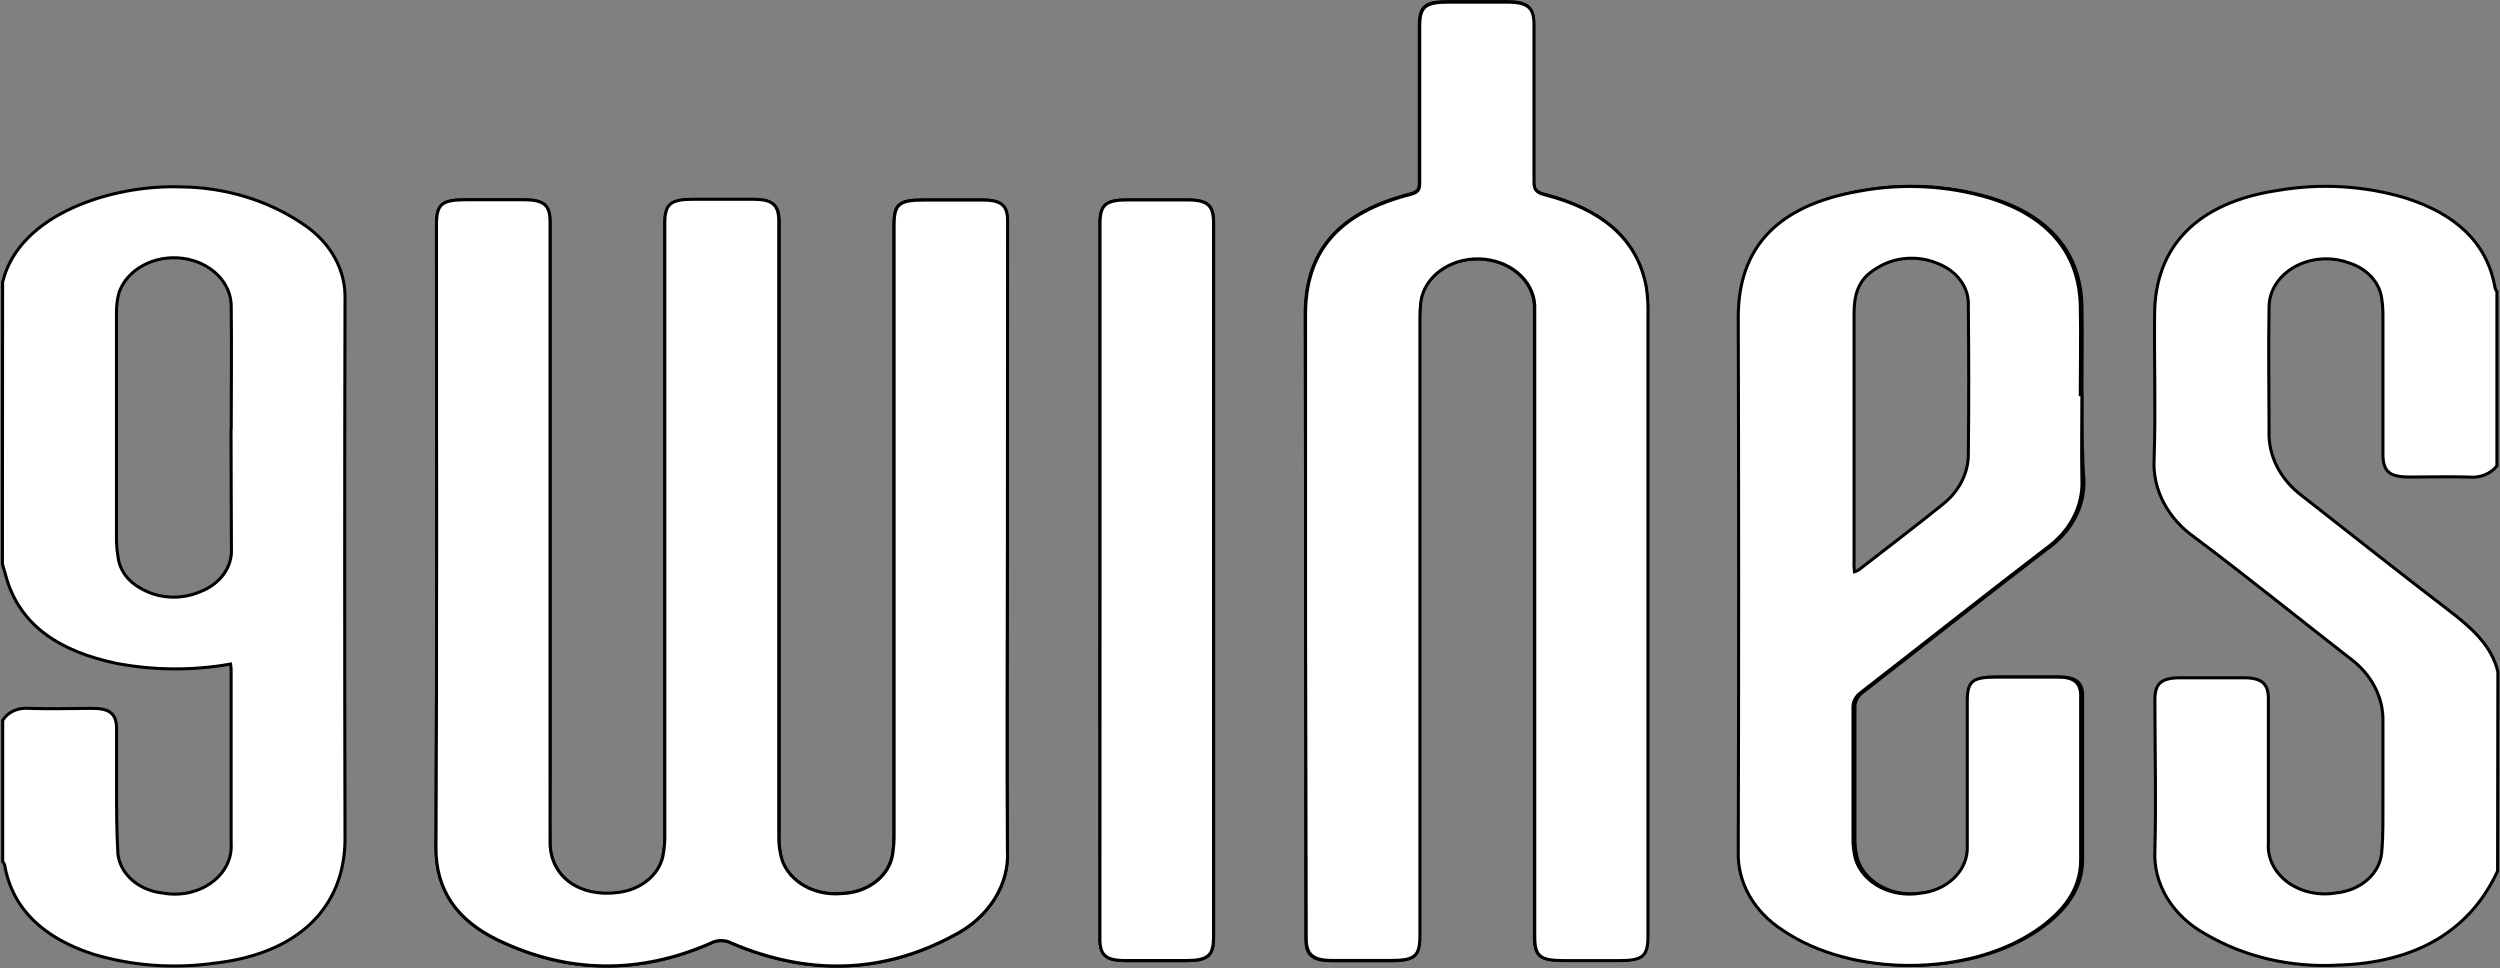 <?xml version="1.0" encoding="UTF-8"?> <svg xmlns="http://www.w3.org/2000/svg" width="408" height="158" viewBox="0 0 408 158" fill="none"><rect x="0" y="0" width="408" height="158" fill="#808080" stroke="none"/> <g clip-path="url(#clip0_31_8)"> <path d="M164.41 88.339C164.41 70.931 164.41 53.524 164.41 36.116C164.41 33.572 163.31 32.639 160.325 32.626C157.34 32.612 153.915 32.626 150.71 32.626C146.688 32.626 145.887 33.305 145.887 36.729C145.887 69.901 145.887 103.073 145.887 136.245C145.895 137.31 145.816 138.373 145.651 139.429C145.379 141.163 144.387 142.759 142.852 143.928C141.317 145.098 139.341 145.765 137.278 145.81C135.194 146.001 133.096 145.574 131.341 144.603C129.586 143.632 128.281 142.176 127.647 140.481C127.288 139.244 127.125 137.972 127.16 136.698C127.16 103.206 127.16 69.714 127.16 36.223C127.16 33.465 126.139 32.612 122.887 32.599H113.209C109.439 32.599 108.496 33.332 108.496 36.596C108.496 69.821 108.496 103.046 108.496 136.272C108.52 137.494 108.409 138.716 108.166 139.922C107.816 141.394 106.942 142.739 105.66 143.776C104.379 144.812 102.753 145.49 101.002 145.717C94.718 146.556 89.895 143.199 89.769 137.724C89.659 133.62 89.769 129.517 89.769 125.414V36.236C89.769 33.478 88.748 32.639 85.481 32.626H76.054C72.064 32.626 71.231 33.332 71.231 36.769C71.231 70.62 71.325 104.485 71.153 138.35C71.153 145.264 74.53 150.193 81.286 153.444C92.66 158.919 104.349 159.052 116.006 153.937C116.51 153.664 117.096 153.519 117.695 153.519C118.293 153.519 118.879 153.664 119.384 153.937C131.669 159.172 143.829 159.026 155.518 152.751C158.375 151.32 160.715 149.252 162.283 146.771C163.851 144.291 164.586 141.493 164.41 138.683C164.284 121.884 164.41 105.111 164.41 88.339ZM213.112 101.221V153.177C213.112 155.908 214.165 156.788 217.417 156.801C220.669 156.814 223.701 156.801 226.843 156.801C230.865 156.801 231.666 156.121 231.666 152.684V52.169C231.65 51.213 231.697 50.257 231.807 49.305C232.061 47.321 233.19 45.491 234.968 44.183C236.745 42.875 239.04 42.184 241.392 42.25C243.745 42.316 245.981 43.133 247.653 44.537C249.325 45.942 250.309 47.831 250.409 49.825C250.409 50.571 250.409 51.317 250.409 52.063V152.698C250.409 156.082 251.226 156.694 255.31 156.694H264.171C268.099 156.694 268.884 155.988 268.884 152.698C268.884 118.886 268.884 85.075 268.884 51.263C268.929 49.776 268.84 48.289 268.617 46.814C267.14 38.647 261.013 34.038 252.105 31.72C250.691 31.36 250.267 30.894 250.283 29.668C250.283 21.102 250.283 12.523 250.283 3.957C250.283 1.132 249.246 0.266 245.868 0.266L236.442 0.266C232.514 0.266 231.635 0.999 231.635 4.263C231.635 12.776 231.635 21.302 231.635 29.815C231.635 30.774 231.462 31.307 230.174 31.64C218.422 34.651 213.002 40.965 213.002 51.303L213.112 101.221ZM339.77 64.372C339.77 59.536 339.864 54.687 339.77 49.851C339.581 41.272 334.475 35.197 324.939 32.293C318.1 30.241 310.719 29.858 303.636 31.187C290.392 33.532 283.998 40.339 283.998 51.77C283.998 80.838 283.998 109.903 283.998 138.963C283.916 141.444 284.537 143.907 285.808 146.143C287.079 148.38 288.963 150.326 291.303 151.818C302.536 159.465 321.561 159.439 332.731 151.739C337.004 148.794 339.864 145.171 339.88 140.308C339.88 131.374 339.88 122.43 339.88 113.477C339.88 111.399 338.748 110.493 336.266 110.48C332.873 110.48 329.479 110.48 326.086 110.48C322.111 110.48 321.373 111.133 321.373 114.477C321.373 122.363 321.373 130.237 321.373 138.11C321.452 139.993 320.685 141.832 319.227 143.254C317.769 144.676 315.728 145.576 313.517 145.77C311.298 146.108 309.011 145.735 307.098 144.723C305.185 143.711 303.783 142.133 303.164 140.295C302.843 139.102 302.695 137.881 302.724 136.658C302.724 129.637 302.724 122.616 302.724 115.582C302.687 115.078 302.791 114.574 303.028 114.11C303.266 113.647 303.63 113.238 304.091 112.918C314.146 105.125 324.106 97.225 334.224 89.484C336.15 88.116 337.681 86.39 338.697 84.441C339.713 82.491 340.187 80.37 340.084 78.241C339.77 73.644 339.77 69.008 339.77 64.372ZM179.523 94.627V153.244C179.523 155.908 180.56 156.774 183.718 156.788C186.876 156.801 190.238 156.788 193.505 156.788C197.15 156.788 198.061 156.015 198.061 152.911V36.329C198.061 33.465 197.056 32.626 193.678 32.626H184.063C180.45 32.626 179.523 33.412 179.523 36.502V94.627Z" stroke="black" stroke-width="0.5"></path> <path d="M0.424 46.054C3.126 34.811 18.491 30.188 29.174 30.494C36.656 30.508 43.903 32.71 49.692 36.729C51.827 38.182 53.536 40.036 54.684 42.144C55.831 44.253 56.387 46.558 56.306 48.879C56.233 78.187 56.233 107.523 56.306 136.884C56.306 148.182 48.53 155.642 35.129 157.174C28.406 158.144 21.502 157.63 15.082 155.682C7.227 153.084 2.027 148.475 0.754 141.148C0.685 140.952 0.579 140.768 0.44 140.601V117.554C0.84 116.892 1.47 116.349 2.246 116.001C3.022 115.653 3.905 115.516 4.776 115.609C8.232 115.716 11.689 115.609 15.145 115.609C17.926 115.609 19.01 116.515 19.025 118.886C19.025 121.977 19.025 125.068 19.025 128.212C19.025 131.942 19.025 135.672 19.245 139.376C19.431 140.985 20.257 142.492 21.588 143.649C22.918 144.807 24.674 145.545 26.566 145.744C27.957 146.001 29.398 145.982 30.778 145.687C32.158 145.393 33.439 144.831 34.519 144.046C35.6 143.262 36.452 142.275 37.007 141.164C37.563 140.053 37.807 138.848 37.721 137.644C37.721 128.318 37.721 119.126 37.721 109.867C37.721 109.401 37.721 108.935 37.626 108.375C31.488 109.464 25.146 109.428 19.025 108.269C9.85 106.337 3.205 102.167 0.958 94.014C0.786 93.361 0.581 92.682 0.393 92.042L0.424 46.054ZM37.736 70.034C37.736 63.373 37.815 56.712 37.736 50.051C37.753 48.143 36.957 46.294 35.495 44.843C34.033 43.392 32.003 42.437 29.778 42.154C27.552 41.87 25.281 42.277 23.381 43.3C21.48 44.322 20.079 45.892 19.434 47.72C19.12 48.859 18.977 50.027 19.01 51.197C19.01 63.631 19.01 76.038 19.01 88.419C19.036 89.271 19.125 90.121 19.277 90.963C19.404 92.001 19.81 93.001 20.464 93.885C21.117 94.77 22.001 95.516 23.047 96.066C24.458 96.881 26.103 97.357 27.808 97.441C29.512 97.526 31.212 97.216 32.725 96.545C34.284 95.945 35.597 94.964 36.495 93.727C37.394 92.491 37.837 91.055 37.768 89.604C37.752 83.05 37.705 76.509 37.705 69.954L37.736 70.034Z" fill="white" stroke="black" stroke-width="0.5"></path> <path d="M407.607 142.16C403.083 151.952 394.206 157.147 381.544 157.507C373.894 157.939 366.298 156.165 359.989 152.471C357.315 151.005 355.14 148.971 353.682 146.57C352.224 144.17 351.533 141.487 351.678 138.79C351.898 130.597 351.678 122.39 351.678 114.197C351.678 111.533 352.699 110.627 355.826 110.613H366.194C369.085 110.613 370.201 111.573 370.201 113.997C370.201 121.871 370.201 129.744 370.201 137.631C370.117 138.822 370.358 140.014 370.904 141.114C371.449 142.214 372.286 143.193 373.348 143.976C374.411 144.758 375.671 145.324 377.032 145.628C378.393 145.932 379.818 145.967 381.198 145.73C383.122 145.552 384.916 144.818 386.277 143.651C387.639 142.484 388.486 140.956 388.676 139.322C388.975 136.205 388.88 133.048 388.896 129.904C388.896 125.907 388.896 121.817 388.896 117.767C388.946 115.818 388.491 113.883 387.562 112.099C386.634 110.315 385.255 108.725 383.523 107.443C375.102 100.902 366.823 94.201 358.276 87.779C356.043 86.229 354.272 84.255 353.104 82.018C351.936 79.78 351.404 77.341 351.552 74.897C351.819 67.077 351.552 59.243 351.631 51.423C351.631 40.166 358.669 33.012 371.803 31.067C378.681 29.887 385.807 30.301 392.431 32.266C400.585 34.824 405.926 39.487 407.199 47.027C407.262 47.226 407.363 47.415 407.497 47.587V76.029C407.006 76.673 406.311 77.186 405.491 77.509C404.671 77.832 403.76 77.952 402.863 77.854C399.721 77.761 396.453 77.854 393.248 77.854C390.043 77.854 388.896 77.015 388.896 74.124C388.896 66.57 388.896 59.017 388.896 51.477C388.902 50.586 388.839 49.696 388.708 48.812C388.555 47.479 387.956 46.21 386.982 45.155C386.008 44.1 384.699 43.303 383.209 42.857C381.802 42.357 380.272 42.157 378.754 42.277C377.235 42.396 375.774 42.83 374.5 43.541C373.226 44.251 372.177 45.217 371.446 46.352C370.716 47.488 370.326 48.758 370.311 50.051C370.185 56.806 370.311 63.56 370.311 70.314C370.229 72.322 370.676 74.321 371.619 76.164C372.562 78.007 373.977 79.65 375.762 80.972C383.617 87.113 391.473 93.361 399.453 99.463C403.177 102.314 406.617 105.245 407.654 109.628L407.607 142.16Z" fill="white" stroke="black" stroke-width="0.5"></path> <path d="M164.41 88.339C164.41 105.111 164.284 121.884 164.41 138.656C164.586 141.467 163.851 144.264 162.283 146.745C160.715 149.225 158.375 151.293 155.518 152.725C143.813 158.999 131.653 159.146 119.384 153.91C118.879 153.637 118.293 153.493 117.695 153.493C117.096 153.493 116.51 153.637 116.006 153.91C104.349 159.026 92.66 158.893 81.286 153.417C74.53 150.167 71.121 145.237 71.153 138.323C71.325 104.459 71.231 70.594 71.231 36.742C71.231 33.305 72.064 32.599 76.054 32.599H85.48C88.748 32.599 89.769 33.452 89.769 36.209L89.769 125.334C89.769 129.437 89.769 133.541 89.769 137.644C89.895 143.159 94.671 146.516 101.002 145.637C102.753 145.41 104.379 144.732 105.66 143.696C106.942 142.659 107.816 141.314 108.166 139.842C108.409 138.637 108.52 137.415 108.496 136.192C108.496 102.967 108.496 69.741 108.496 36.516C108.496 33.292 109.36 32.519 113.209 32.519H122.824C126.076 32.519 127.097 33.385 127.097 36.143C127.097 69.635 127.097 103.126 127.097 136.618C127.081 137.931 127.277 139.24 127.679 140.508C128.312 142.202 129.617 143.659 131.372 144.63C133.128 145.601 135.225 146.028 137.309 145.837C139.372 145.792 141.348 145.125 142.883 143.955C144.418 142.786 145.411 141.19 145.683 139.456C145.847 138.4 145.926 137.336 145.919 136.272C145.919 103.1 145.919 69.928 145.919 36.756C145.919 33.332 146.72 32.653 150.742 32.653C153.884 32.653 157.151 32.653 160.356 32.653C163.561 32.653 164.441 33.598 164.441 36.143C164.431 53.541 164.42 70.94 164.41 88.339Z" fill="white" stroke="black" stroke-width="0.5"></path> <path d="M213.065 101.221V51.383C213.065 40.992 218.485 34.731 230.236 31.72C231.525 31.387 231.698 30.854 231.698 29.895C231.698 21.382 231.698 12.856 231.698 4.343C231.698 1.066 232.577 0.346 236.505 0.346L245.931 0.346C249.309 0.346 250.346 1.212 250.346 4.037C250.346 12.603 250.346 21.182 250.346 29.748C250.346 30.974 250.754 31.44 252.168 31.8C261.076 34.118 267.203 38.727 268.68 46.894C268.903 48.369 268.992 49.857 268.947 51.343C268.947 85.155 268.947 118.966 268.947 152.778C268.947 156.068 268.099 156.774 264.234 156.774H255.373C251.288 156.774 250.471 156.095 250.471 152.778V52.063C250.471 51.317 250.471 50.571 250.471 49.825C250.372 47.831 249.388 45.942 247.716 44.538C246.044 43.133 243.807 42.316 241.455 42.25C239.103 42.184 236.808 42.875 235.031 44.183C233.253 45.491 232.124 47.321 231.87 49.305C231.76 50.257 231.713 51.213 231.729 52.169V152.631C231.729 156.068 230.928 156.748 226.906 156.748C223.764 156.748 220.622 156.748 217.48 156.748C214.337 156.748 213.175 155.855 213.175 153.124L213.065 101.221Z" fill="white" stroke="black" stroke-width="0.5"></path> <path d="M339.77 64.372C339.77 69.008 339.675 73.698 339.77 78.267C339.873 80.397 339.399 82.518 338.383 84.467C337.367 86.417 335.836 88.142 333.91 89.511C323.792 97.251 313.832 105.151 303.777 112.945C303.316 113.265 302.952 113.674 302.714 114.137C302.477 114.6 302.372 115.105 302.41 115.609C302.41 122.643 302.41 129.664 302.41 136.685C302.381 137.908 302.529 139.129 302.85 140.322C303.469 142.16 304.871 143.738 306.783 144.75C308.697 145.761 310.984 146.134 313.203 145.797C315.414 145.602 317.455 144.703 318.913 143.281C320.371 141.859 321.138 140.02 321.059 138.137C321.059 130.263 321.059 122.39 321.059 114.503C321.059 111.173 321.828 110.507 325.772 110.507C329.165 110.507 332.559 110.507 335.952 110.507C338.434 110.507 339.55 111.426 339.565 113.504C339.565 122.457 339.565 131.4 339.565 140.335C339.565 145.197 336.691 148.821 332.417 151.765C321.247 159.465 302.222 159.492 290.989 151.845C288.649 150.353 286.765 148.407 285.494 146.17C284.223 143.933 283.602 141.471 283.683 138.989C283.767 109.921 283.767 80.856 283.683 51.796C283.683 40.366 290.077 33.558 303.321 31.214C310.42 29.877 317.818 30.26 324.672 32.319C334.208 35.25 339.314 41.298 339.503 49.878C339.613 54.714 339.503 59.563 339.503 64.399L339.77 64.372ZM302.646 93.308C302.884 93.24 303.111 93.145 303.321 93.028C307.956 89.431 312.638 85.874 317.178 82.211C318.476 81.154 319.506 79.883 320.203 78.476C320.9 77.07 321.25 75.557 321.231 74.031C321.326 66.038 321.31 57.964 321.231 49.918C321.311 48.468 320.874 47.032 319.978 45.797C319.081 44.561 317.766 43.583 316.204 42.99C314.619 42.317 312.843 42.035 311.078 42.179C309.314 42.323 307.632 42.886 306.228 43.803C303.086 45.642 302.583 48.346 302.583 51.277C302.583 64.75 302.583 78.218 302.583 91.683C302.536 92.189 302.599 92.682 302.646 93.308Z" fill="white" stroke="black" stroke-width="0.5"></path> <path d="M179.523 94.627V36.502C179.523 33.412 180.45 32.626 184.063 32.626H193.663C197.04 32.626 198.046 33.465 198.046 36.329V152.884C198.046 155.988 197.135 156.761 193.49 156.761C190.222 156.761 186.97 156.761 183.702 156.761C180.434 156.761 179.507 155.882 179.507 153.217L179.523 94.627Z" fill="white" stroke="black" stroke-width="0.5"></path> </g> <defs> <clipPath id="clip0_31_8"> <rect width="158" height="408" fill="white" transform="translate(408) rotate(90)"></rect> </clipPath> </defs> </svg>